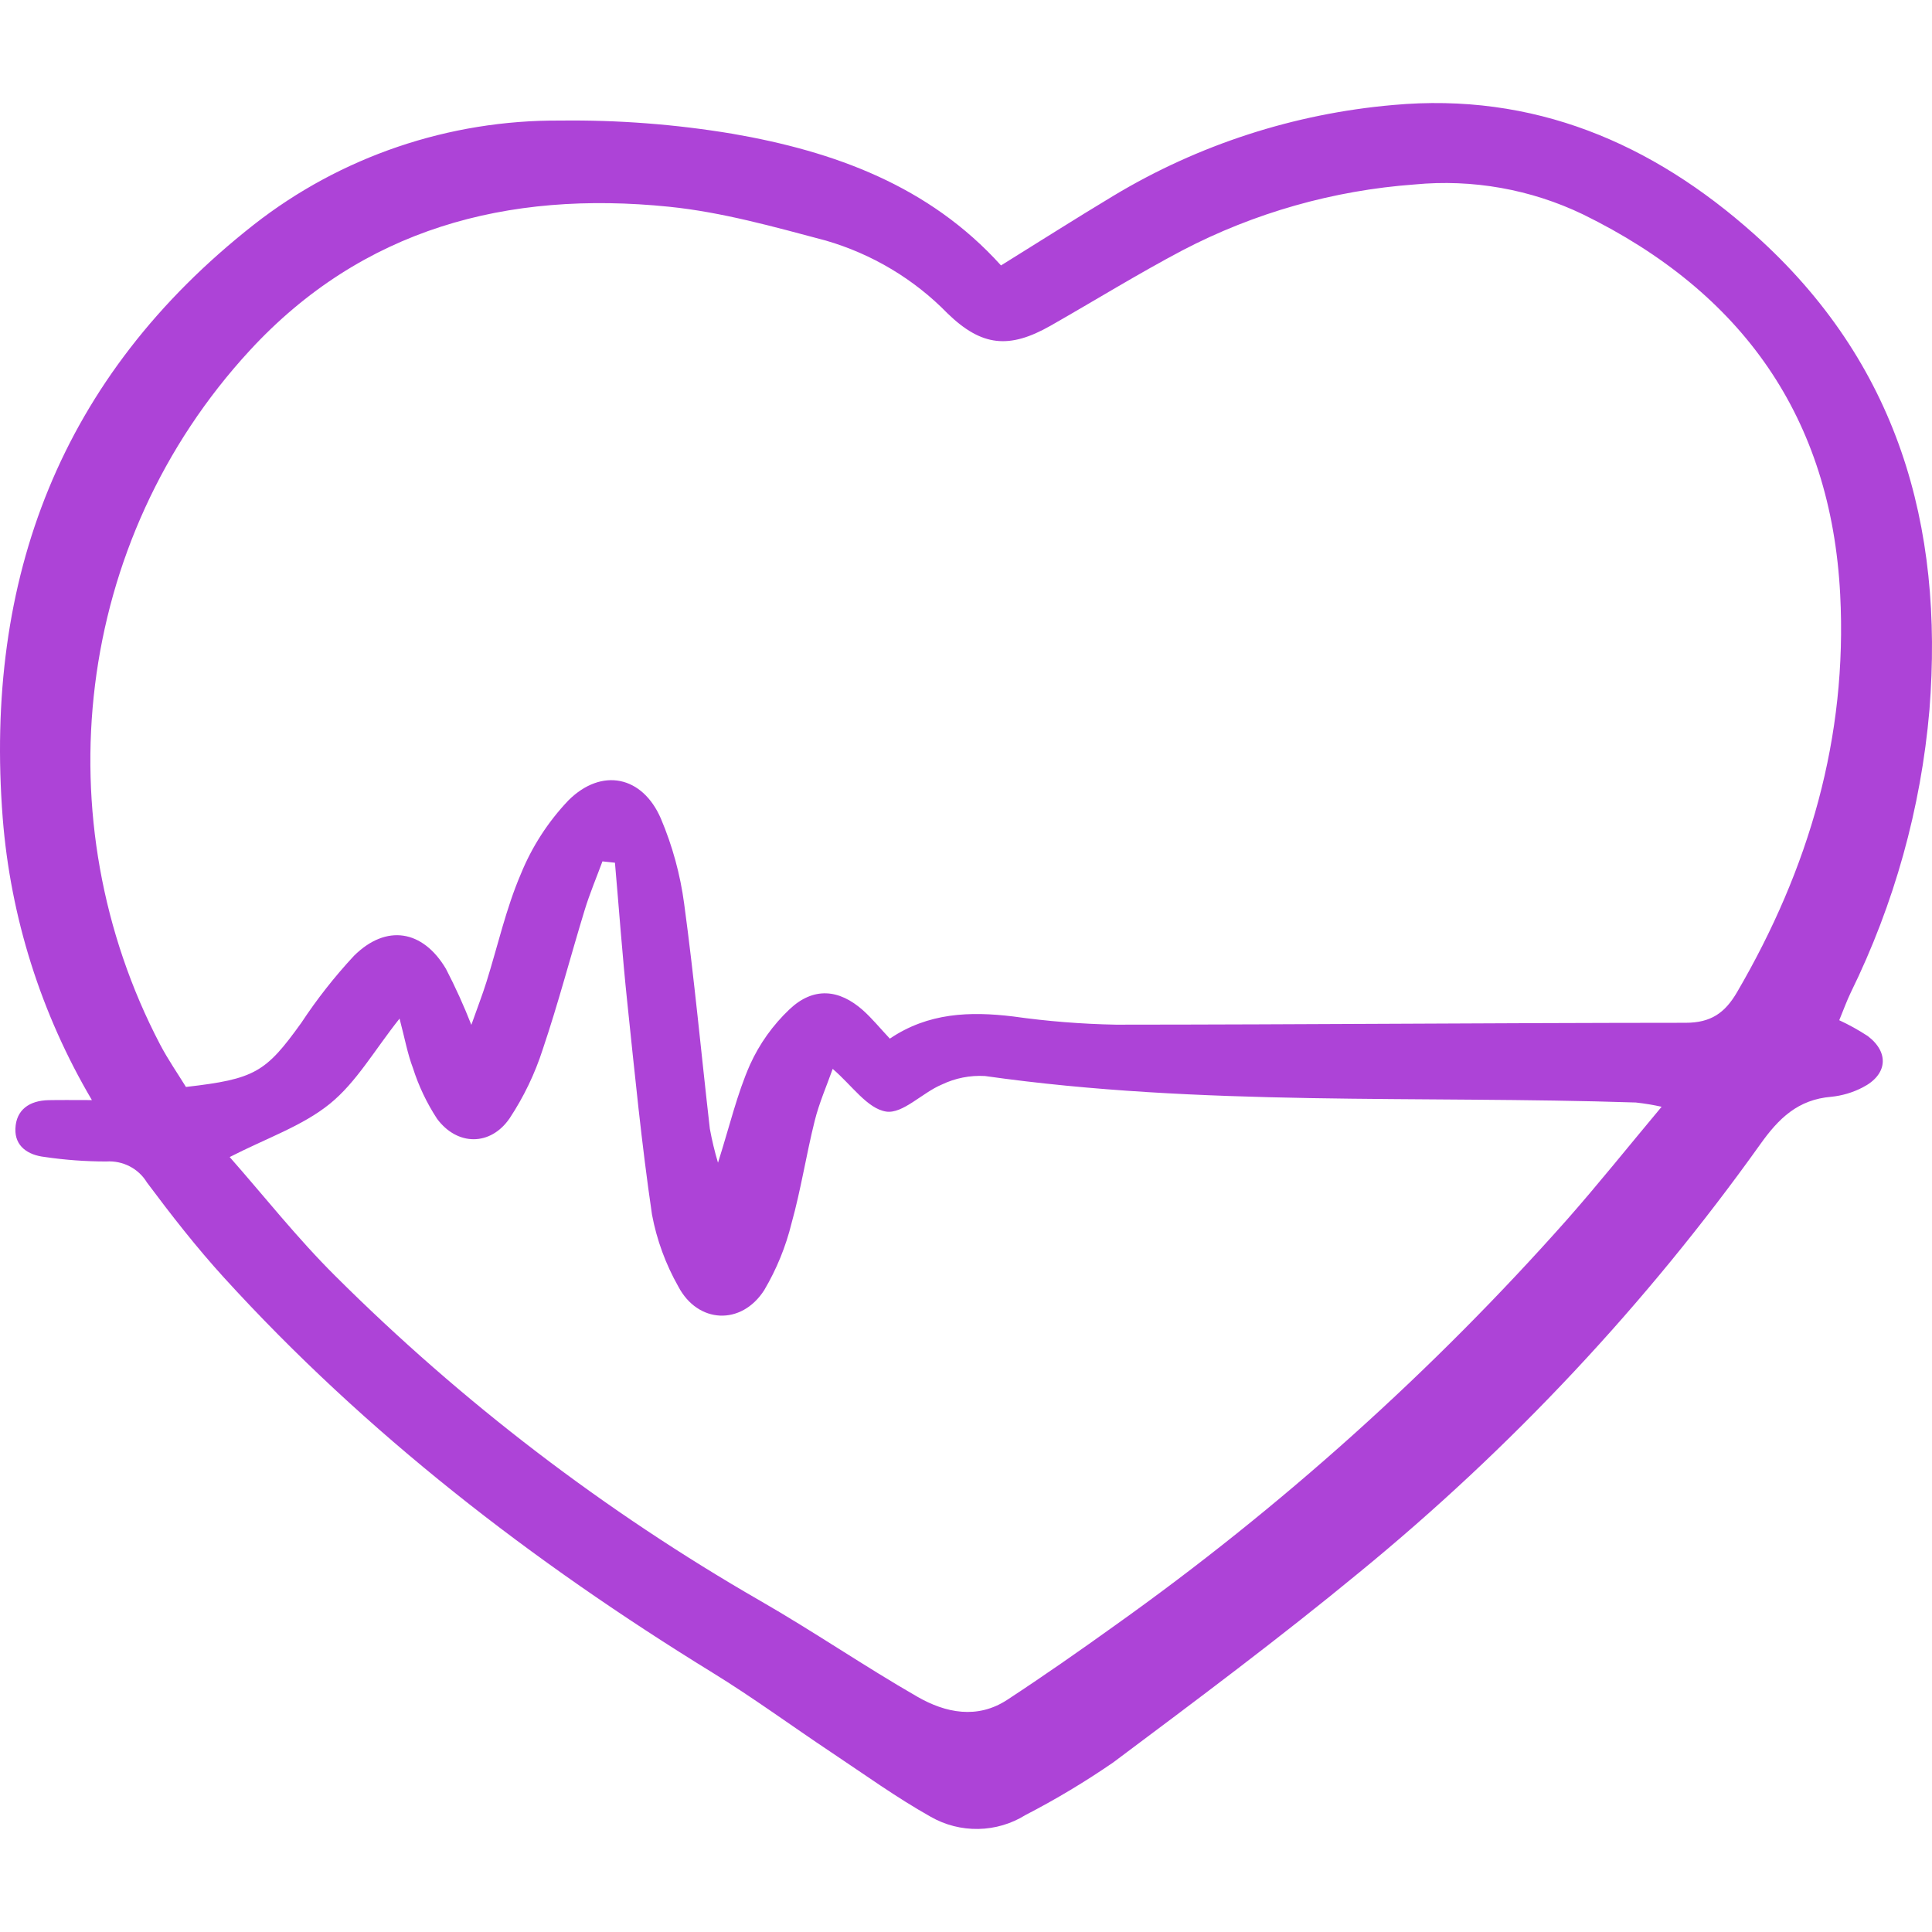 <svg width="54" height="54" viewBox="0 0 150 150" fill="none" xmlns="http://www.w3.org/2000/svg">
<path d="M7.135 85.411C3.183 78.708 0.817 71.222 0.21 63.505C-1.226 44.968 4.657 29.257 19.712 17.439C26.458 12.153 34.854 9.3 43.492 9.361C47.971 9.306 52.447 9.648 56.863 10.384C64.754 11.748 72.134 14.418 77.718 20.608C80.706 18.753 83.555 16.94 86.449 15.2C93.032 11.239 100.462 8.826 108.156 8.153C119.053 7.156 128.262 11.1 136.184 18.171C147.33 28.122 150.933 40.781 149.802 55.117C149.144 62.74 147.072 70.181 143.686 77.075C143.374 77.726 143.129 78.409 142.798 79.21C143.568 79.567 144.31 79.979 145.018 80.443C146.704 81.728 146.539 83.449 144.614 84.428C143.859 84.82 143.033 85.067 142.182 85.154C139.588 85.367 138.093 86.832 136.655 88.857C127.827 101.227 117.365 112.397 105.544 122.075C99.337 127.19 92.875 132.012 86.428 136.837C84.246 138.339 81.97 139.703 79.612 140.922C78.518 141.602 77.254 141.975 75.959 141.999C74.663 142.023 73.386 141.697 72.266 141.058C69.596 139.559 67.102 137.758 64.551 136.059C61.463 134.002 58.469 131.802 55.31 129.859C41.305 121.242 28.419 111.303 17.381 99.183C15.251 96.844 13.299 94.34 11.409 91.808C11.089 91.276 10.623 90.841 10.065 90.553C9.507 90.265 8.878 90.135 8.248 90.177C6.647 90.177 5.048 90.06 3.465 89.826C2.171 89.677 1.147 89 1.195 87.637C1.248 86.159 2.284 85.446 3.774 85.416C4.722 85.396 5.674 85.411 7.135 85.411ZM69.087 80.639C72.069 78.621 75.308 78.511 78.672 78.919C81.314 79.292 83.977 79.505 86.645 79.555C101.384 79.549 116.123 79.416 130.861 79.409C132.832 79.409 133.921 78.651 134.87 77.023C140.454 67.447 143.445 57.257 142.872 46.159C142.165 32.456 135.317 22.723 122.909 16.647C118.853 14.695 114.321 13.89 109.824 14.322C103.519 14.782 97.381 16.525 91.801 19.439C88.329 21.274 84.984 23.342 81.571 25.286C78.345 27.121 76.217 26.898 73.57 24.336C70.973 21.671 67.709 19.719 64.103 18.674C60.099 17.611 56.048 16.468 51.945 16.051C39.38 14.773 28.114 17.75 19.393 27.208C5.719 42.04 3.346 63.71 12.42 81.076C13.038 82.259 13.808 83.365 14.437 84.391C19.796 83.775 20.629 83.263 23.394 79.411C24.609 77.569 25.977 75.827 27.485 74.206C29.986 71.727 32.822 72.187 34.624 75.221C35.357 76.636 36.015 78.088 36.595 79.57C37.104 78.131 37.469 77.195 37.767 76.24C38.645 73.445 39.283 70.551 40.432 67.871C41.292 65.751 42.547 63.807 44.135 62.138C46.721 59.569 49.885 60.245 51.312 63.558C52.21 65.678 52.818 67.905 53.12 70.181C53.907 75.983 54.445 81.818 55.112 87.637C55.275 88.526 55.486 89.407 55.745 90.274C56.658 87.394 57.226 84.936 58.23 82.663C58.961 81.048 60.003 79.587 61.299 78.36C63.14 76.62 65.13 76.773 67.005 78.441C67.705 79.066 68.301 79.801 69.087 80.639ZM47.745 66.981L46.774 66.877C46.31 68.133 45.786 69.373 45.395 70.651C44.294 74.253 43.344 77.903 42.139 81.47C41.531 83.362 40.665 85.164 39.564 86.829C38.078 88.99 35.505 88.976 33.935 86.865C33.134 85.64 32.504 84.316 32.062 82.926C31.638 81.812 31.426 80.619 31.021 79.083C29.061 81.55 27.673 84.028 25.606 85.701C23.474 87.427 20.683 88.37 17.833 89.833C20.473 92.826 23.078 96.134 26.047 99.081C35.867 108.866 46.959 117.342 59.036 124.292C63.167 126.665 67.102 129.366 71.233 131.739C73.41 132.99 75.876 133.497 78.202 131.973C81.037 130.115 83.818 128.173 86.569 126.198C99.456 117.027 111.236 106.449 121.682 94.669C124.095 91.93 126.375 89.078 129.008 85.929C128.347 85.783 127.679 85.672 127.006 85.598C110.158 85.047 93.25 85.923 76.474 83.542C75.319 83.476 74.167 83.703 73.128 84.201C71.613 84.83 70.087 86.503 68.797 86.302C67.341 86.075 66.142 84.265 64.65 82.987C64.192 84.283 63.604 85.618 63.256 87.01C62.596 89.648 62.187 92.349 61.457 94.966C61.009 96.791 60.294 98.542 59.334 100.166C57.565 102.93 54.176 102.768 52.663 99.883C51.678 98.146 50.989 96.262 50.622 94.308C49.816 88.835 49.279 83.324 48.702 77.821C48.323 74.212 48.06 70.594 47.745 66.981Z" fill="#AD43D7"/>
</svg>
